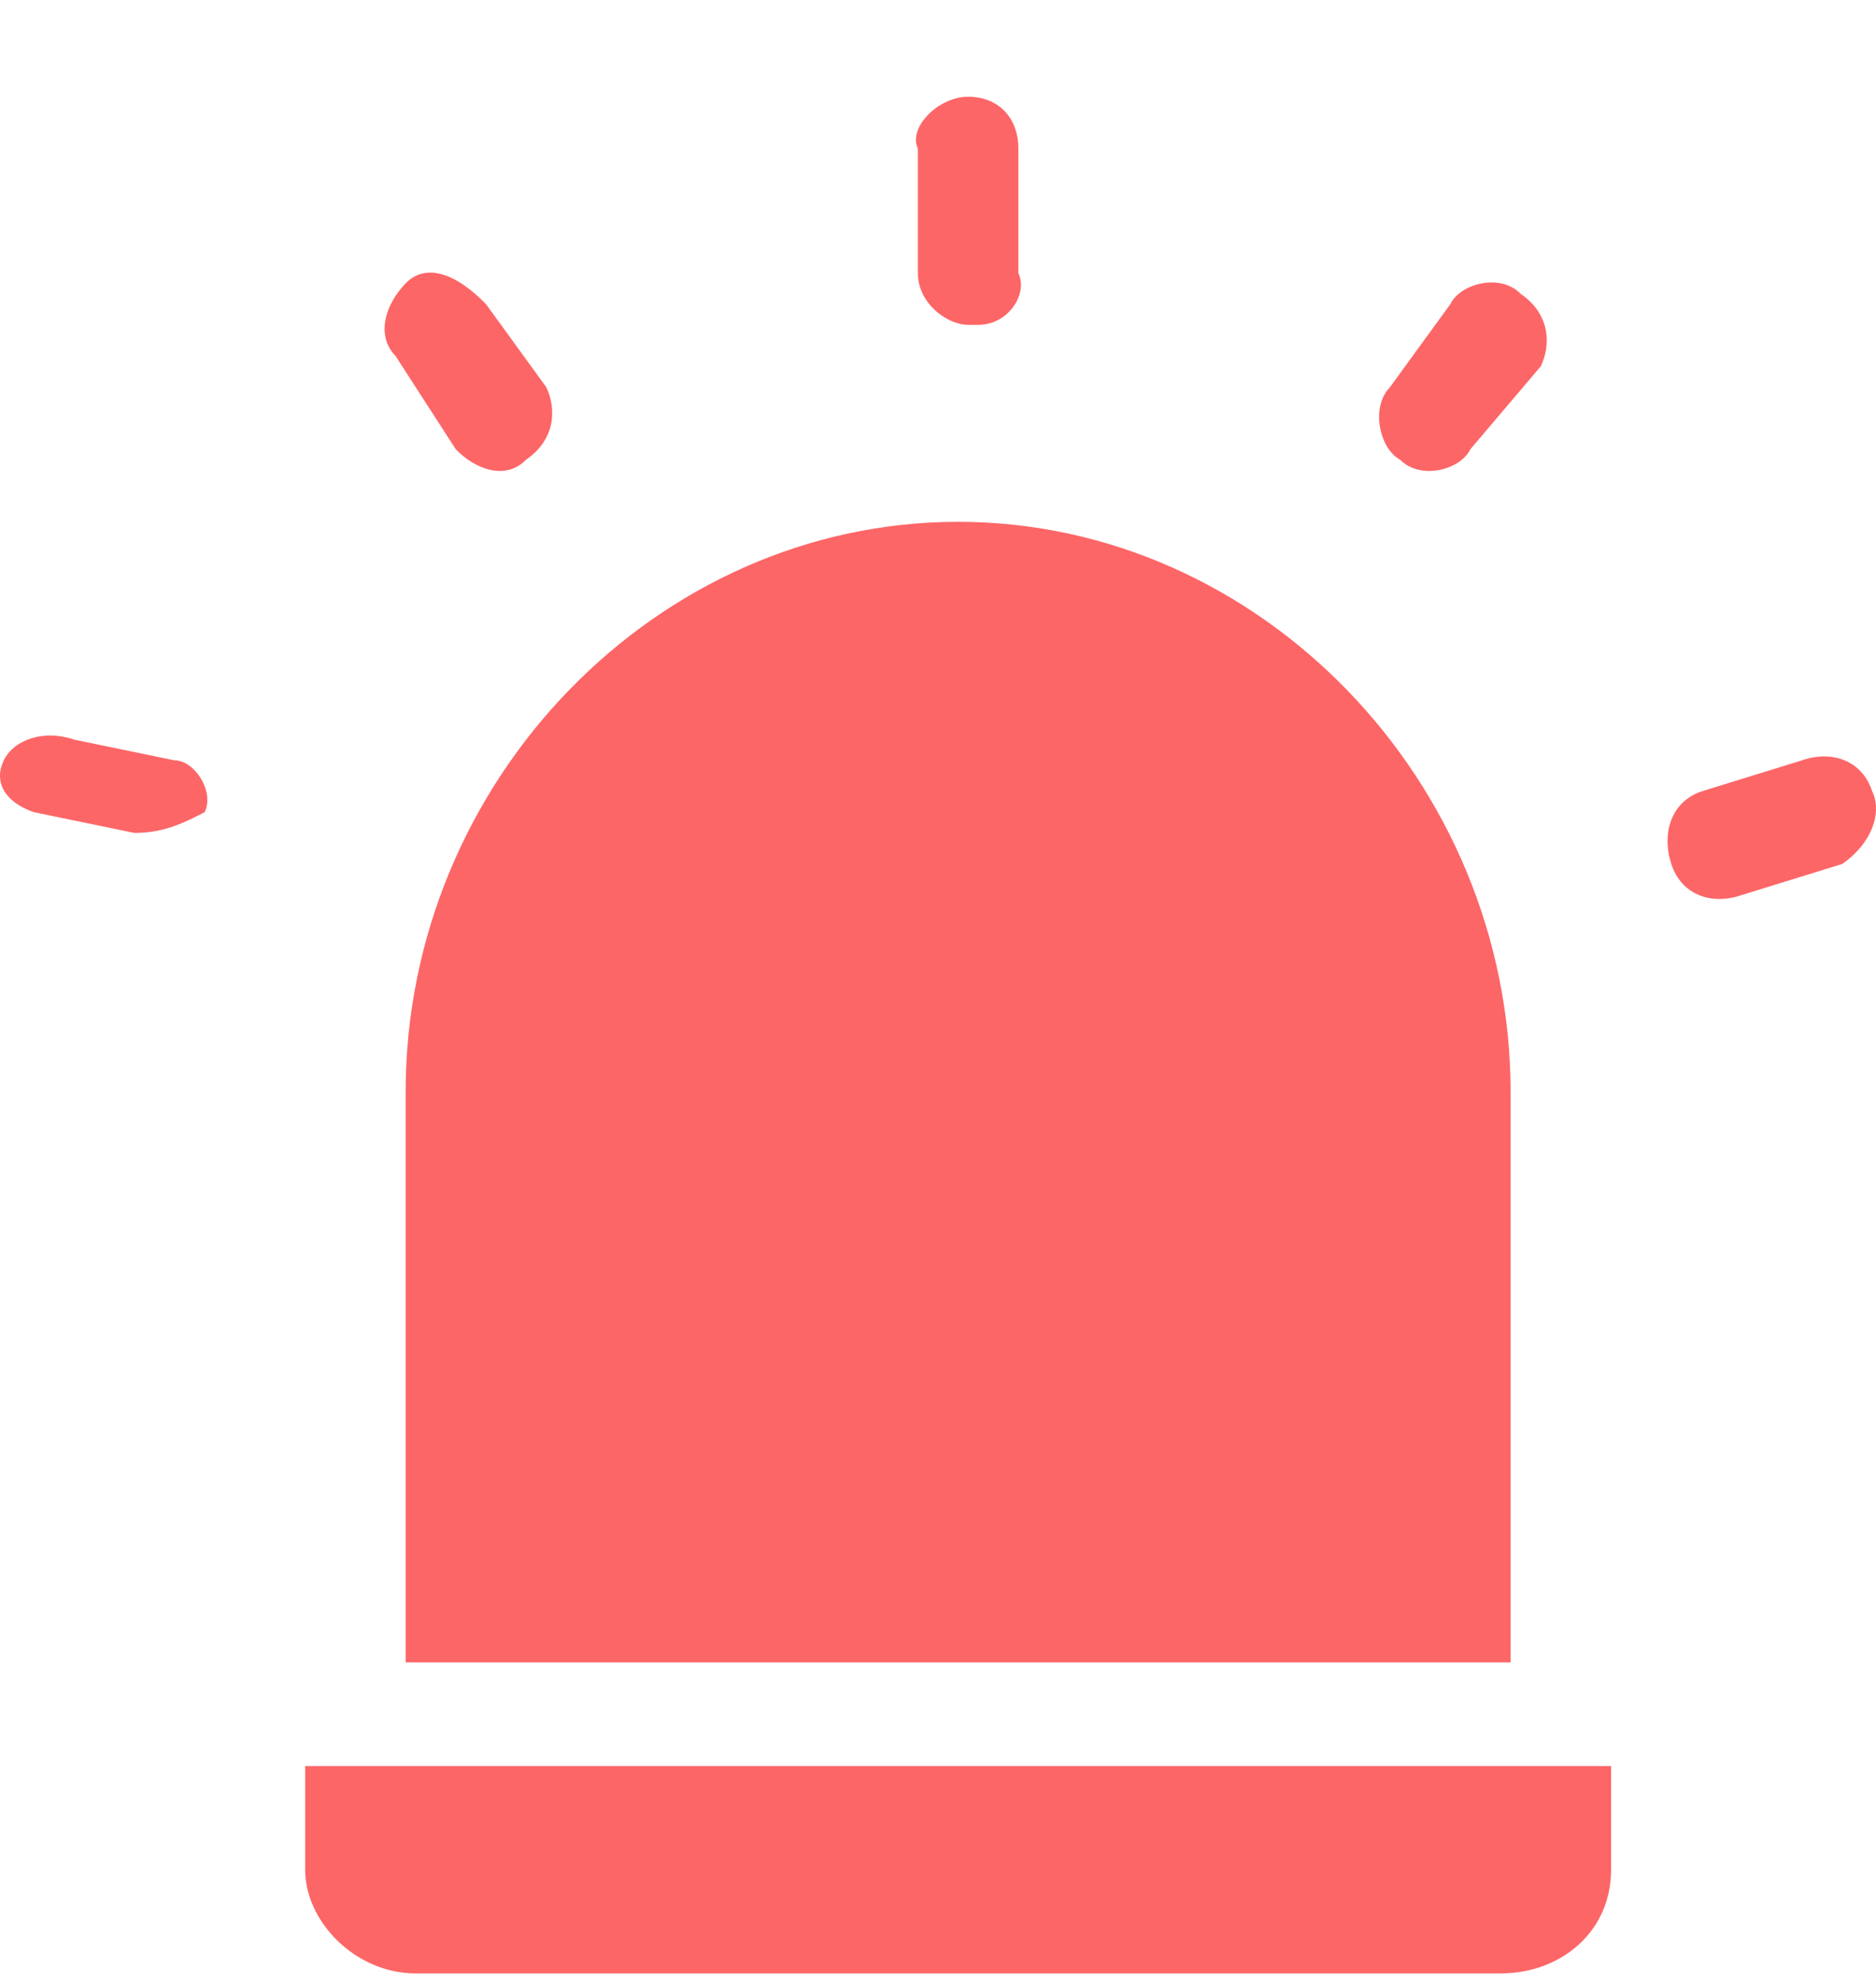 <?xml version="1.0" encoding="UTF-8"?>
<svg width="18px" height="19px" viewBox="0 0 18 19" version="1.1" xmlns="http://www.w3.org/2000/svg" xmlns:xlink="http://www.w3.org/1999/xlink">
    <title>点赞备份 2</title>
    <g id="大屏" stroke="none" stroke-width="1" fill="none" fill-rule="evenodd">
        <g id="消防安全" transform="translate(-365, -543)" fill-rule="nonzero">
            <g id="编组-30" transform="translate(32, 528.928)">
                <g id="点赞备份-2" transform="translate(333, 15)">
                    <rect id="矩形" fill="#C4A166" opacity="0" x="1" y="1" width="16" height="16"></rect>
                    <path d="M1.675,6.365 L0.711,6.166 C0.422,6.066 0.133,6.166 0.036,6.365 C-0.06,6.564 0.036,6.762 0.325,6.862 L1.289,7.061 C1.578,7.061 1.771,6.961 1.964,6.862 C2.06,6.663 1.867,6.365 1.675,6.365 L1.675,6.365 Z M5.241,2.785 L4.663,1.989 C4.373,1.691 4.084,1.591 3.892,1.79 C3.699,1.989 3.602,2.287 3.795,2.486 L4.373,3.381 C4.566,3.58 4.855,3.68 5.048,3.481 C5.337,3.282 5.337,2.983 5.241,2.785 Z M9.289,0 C9.289,0 9.193,0 9.289,0 C9,0 8.711,0.298 8.807,0.497 L8.807,1.691 C8.807,1.989 9.096,2.188 9.289,2.188 L9.386,2.188 C9.675,2.188 9.867,1.89 9.771,1.691 L9.771,0.597 L9.771,0.497 C9.771,0.199 9.578,0 9.289,0 Z M9.193,4.077 C6.301,4.077 3.892,6.564 3.892,9.547 L3.892,15.017 L14.494,15.017 L14.494,9.547 C14.494,6.564 12.084,4.077 9.193,4.077 L9.193,4.077 Z M14.59,1.89 C14.398,1.691 14.012,1.79 13.916,1.989 L13.337,2.785 C13.145,2.983 13.241,3.381 13.434,3.481 C13.627,3.68 14.012,3.58 14.108,3.381 L14.783,2.586 C14.88,2.387 14.88,2.088 14.59,1.89 L14.59,1.89 Z M15.458,16.011 L2.928,16.011 L2.928,17.006 C2.928,17.503 3.41,18 3.988,18 L14.398,18 C14.976,18 15.458,17.602 15.458,17.006 L15.458,16.011 Z M17.964,6.663 C17.867,6.365 17.578,6.265 17.289,6.365 L16.325,6.663 C16.036,6.762 15.94,7.061 16.036,7.359 C16.133,7.657 16.422,7.757 16.711,7.657 L17.675,7.359 C17.964,7.16 18.06,6.862 17.964,6.663 Z" id="形状" fill="#FD6667"></path>
                </g>
            </g>
        </g>
    </g>
</svg>